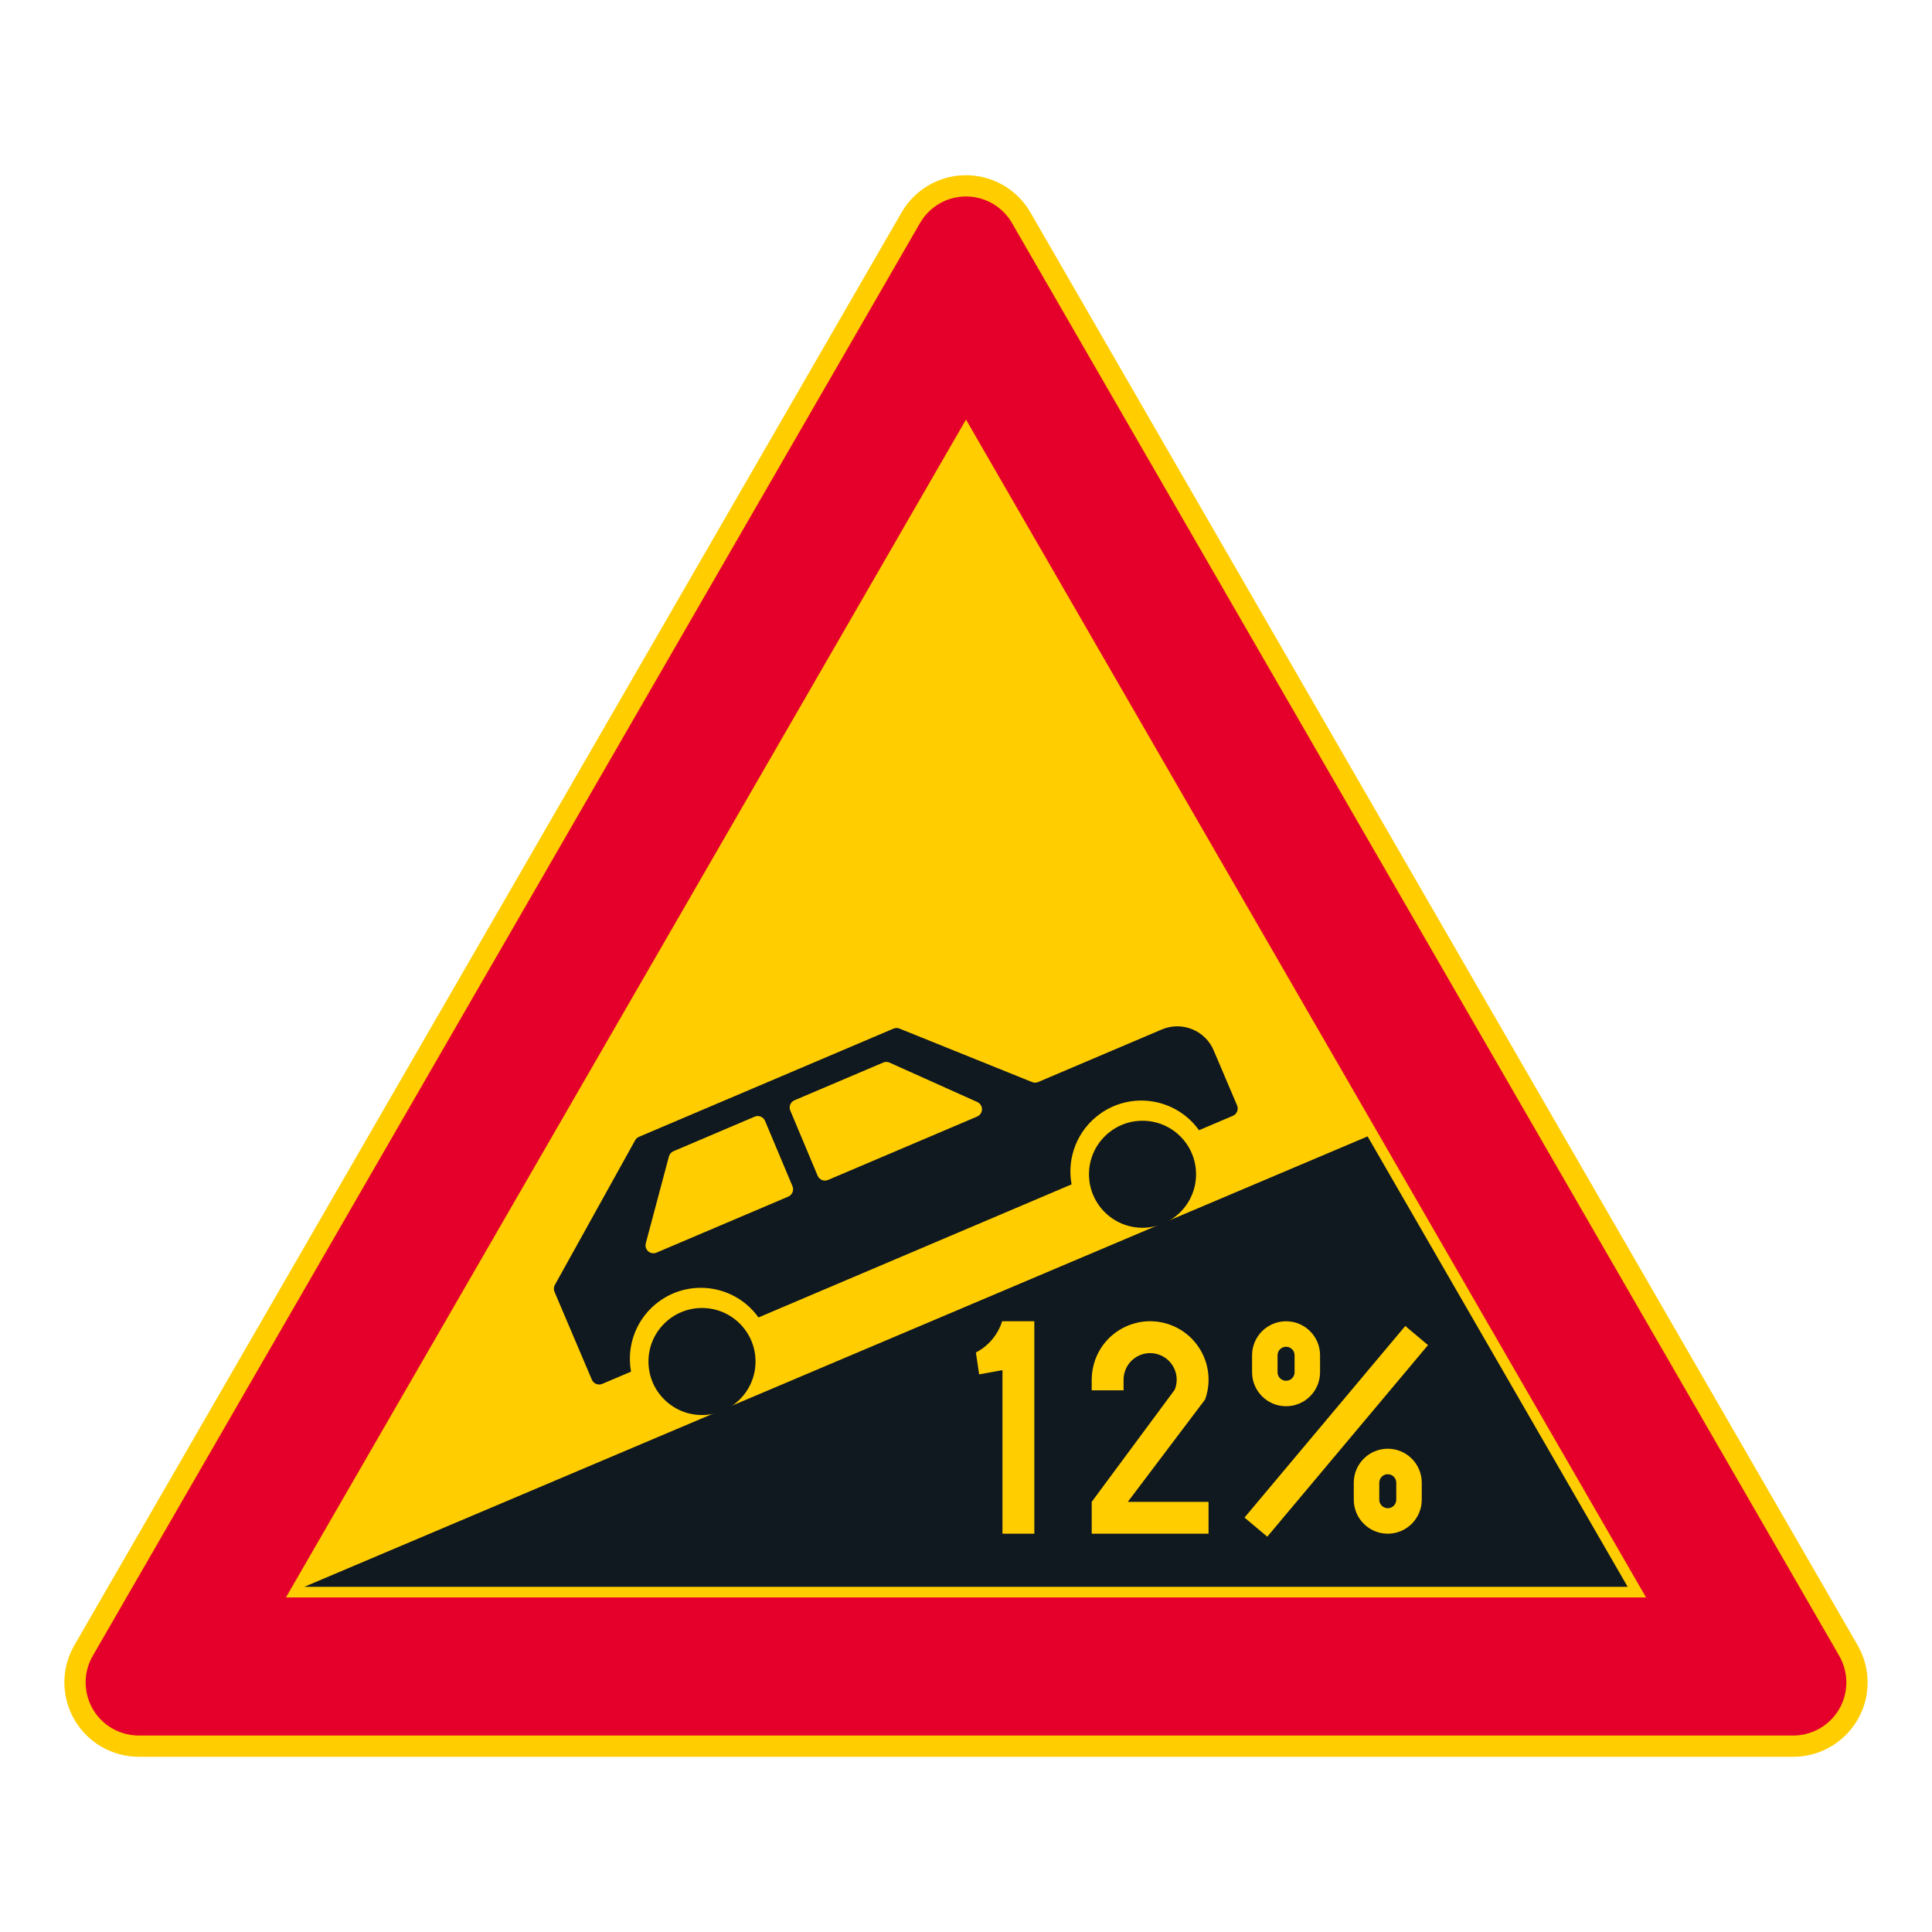 <?xml version="1.0" encoding="iso-8859-1"?>
<!-- Generator: Adobe Illustrator 16.0.0, SVG Export Plug-In . SVG Version: 6.00 Build 0)  -->
<!DOCTYPE svg PUBLIC "-//W3C//DTD SVG 1.1//EN" "http://www.w3.org/Graphics/SVG/1.1/DTD/svg11.dtd">
<svg version="1.1" id="Layer_1" xmlns="http://www.w3.org/2000/svg" xmlns:xlink="http://www.w3.org/1999/xlink" x="0px" y="0px"
	 width="425.197px" height="425.196px" viewBox="0 0 425.197 425.196" style="enable-background:new 0 0 425.197 425.196;"
	 xml:space="preserve">
<g id="LWPOLYLINE_31_">
	<polygon style="fill:#101820;" points="300.982,250.099 358.217,349.23 66.979,349.228 	"/>
</g>
<g id="LWPOLYLINE_6_">
	<path style="fill:#FFCD00;" d="M198.423,46.748L16.369,362.084c-4.521,7.826-1.837,17.834,5.988,22.353
		c2.488,1.438,5.309,2.195,8.184,2.195h364.117c9.038,0,16.367-7.326,16.367-16.364c0-2.875-0.761-5.698-2.198-8.184L226.774,46.748
		c-4.525-7.826-14.529-10.507-22.355-5.988C201.93,42.197,199.861,44.259,198.423,46.748z"/>
</g>
<g id="LWPOLYLINE_7_">
	<path style="fill:#E4002B;" d="M202.478,49.088L20.417,364.421c-3.229,5.592-1.313,12.741,4.276,15.968
		c1.779,1.024,3.794,1.566,5.847,1.566h364.117c6.453,0,11.688-5.234,11.688-11.688c0-2.053-0.542-4.067-1.566-5.847L222.719,49.088
		c-3.223-5.592-10.372-7.507-15.967-4.28C204.979,45.833,203.503,47.309,202.478,49.088z"/>
</g>
<g id="LWPOLYLINE_8_">
	<polygon style="fill:#FFCD00;" points="212.598,92.335 62.931,351.564 362.266,351.564 	"/>
</g>
<g id="LWPOLYLINE_19_">
	<polygon style="fill:#101820;" points="300.982,250.099 358.217,349.23 66.979,349.228 	"/>
</g>
<g id="LWPOLYLINE_21_">
	<path style="fill:#101820;" d="M166.927,289.945l68.903-29.288c-1.096-5.95,1.348-12,6.266-15.522
		c7.007-5.021,16.76-3.41,21.782,3.601l7.458-3.169c0.883-0.377,1.296-1.398,0.922-2.282l-5.15-12.112
		c-1.876-4.422-6.988-6.484-11.417-4.605l-27.209,11.567c-0.426,0.181-0.902,0.184-1.328,0.014l-29.188-11.777
		c-0.432-0.174-0.908-0.168-1.334,0.013l-55.998,23.806c-0.361,0.148-0.657,0.416-0.845,0.754l-17.669,31.835
		c-0.264,0.467-0.29,1.034-0.083,1.524l8.219,19.338c0.38,0.887,1.398,1.3,2.288,0.922l6.337-2.694
		c-1.097-5.949,1.347-11.999,6.266-15.522C152.159,281.323,161.913,282.935,166.927,289.945z"/>
</g>
<g id="LWPOLYLINE_22_">
	<path style="fill:#FFCD00;" d="M194.408,233.835l-19.558,8.315c-0.884,0.374-1.296,1.389-0.922,2.269l6.021,14.343
		c0.374,0.884,1.393,1.296,2.275,0.929c0.007-0.007,32.844-13.969,32.844-13.969c0.876-0.374,1.289-1.393,0.915-2.275
		c-0.174-0.403-0.49-0.726-0.883-0.906l-19.332-8.68c-0.445-0.2-0.948-0.206-1.393-0.016L194.408,233.835z"/>
</g>
<g id="LWPOLYLINE_23_">
	<path style="fill:#FFCD00;" d="M144.43,275.702l29.06-12.354c0.877-0.377,1.296-1.393,0.922-2.279l-6.04-14.381
		c-0.374-0.89-1.393-1.306-2.282-0.935c-0.006,0.006-17.869,7.606-17.869,7.606c-0.496,0.206-0.863,0.631-1.005,1.153l-5.093,19.119
		c-0.252,0.929,0.303,1.883,1.231,2.131c0.373,0.1,0.773,0.074,1.128-0.081L144.43,275.702z"/>
</g>
<g id="LWPOLYLINE_24_">
	<path style="fill:#FFCD00;" d="M275.558,302.006c0,4.132,3.353,7.481,7.484,7.481c4.126,0,7.478-3.35,7.478-7.481v-3.742
		c0-4.132-3.352-7.478-7.478-7.478c-4.132,0-7.484,3.346-7.484,7.478V302.006z"/>
</g>
<g id="LWPOLYLINE_26_">
	<path style="fill:#FFCD00;" d="M297.94,330.057c0,4.132,3.352,7.483,7.483,7.483s7.478-3.352,7.478-7.483v-3.739
		c0-4.132-3.346-7.48-7.478-7.48s-7.483,3.349-7.483,7.48V330.057z"/>
</g>
<g id="LWPOLYLINE_32_">
	<path style="fill:#FFCD00;" d="M214.778,297.655c2.765-1.432,4.841-3.903,5.775-6.872h7.084v46.757h-7.013v-36.001l-5.138,0.935
		L214.778,297.655z"/>
</g>
<g id="LWPOLYLINE_33_">
	<path style="fill:#FFCD00;" d="M240.266,305.98h7.013v-2.341c0-0.754,0.142-1.505,0.433-2.204c1.218-2.991,4.628-4.425,7.619-3.204
		c2.984,1.219,4.422,4.629,3.203,7.62l-18.268,24.676v7.013h25.713v-7.013h-17.766l16.999-22.517
		c2.417-6.679-1.044-14.046-7.723-16.464c-6.672-2.411-14.046,1.045-16.457,7.723c-0.483,1.348-0.741,2.759-0.767,4.19V305.98z"/>
</g>
<g id="LWPOLYLINE_35_">
	<polygon style="fill:#FFCD00;" points="314.281,296.03 278.904,338.198 273.889,333.989 309.272,291.824 	"/>
</g>
<g id="LWPOLYLINE_25_">
	<path style="fill:#101820;" d="M281.167,302.006c0,1.035,0.838,1.873,1.876,1.873c1.031,0,1.869-0.838,1.869-1.873v-3.742
		c0-1.031-0.838-1.869-1.869-1.869c-1.038,0-1.876,0.838-1.876,1.869V302.006z"/>
</g>
<g id="LWPOLYLINE_27_">
	<path style="fill:#101820;" d="M303.554,330.057c0,1.034,0.831,1.872,1.869,1.872c1.031,0,1.87-0.838,1.87-1.872v-3.739
		c0-1.031-0.839-1.869-1.87-1.869c-1.038,0-1.869,0.838-1.869,1.869V330.057z"/>
</g>
<g id="CIRCLE_2_">
	<path style="fill:#101820;" d="M166.276,299.64c0-6.502-5.273-11.777-11.781-11.777c-6.507,0-11.78,5.275-11.78,11.777
		c0,6.508,5.273,11.78,11.78,11.78C161.003,311.42,166.276,306.147,166.276,299.64L166.276,299.64z"/>
</g>
<g id="CIRCLE_3_">
	<path style="fill:#101820;" d="M263.228,258.433c0-6.505-5.278-11.778-11.78-11.778c-6.508,0-11.78,5.273-11.78,11.778
		c0,6.504,5.272,11.777,11.78,11.777C257.95,270.21,263.228,264.937,263.228,258.433L263.228,258.433z"/>
</g>
</svg>
